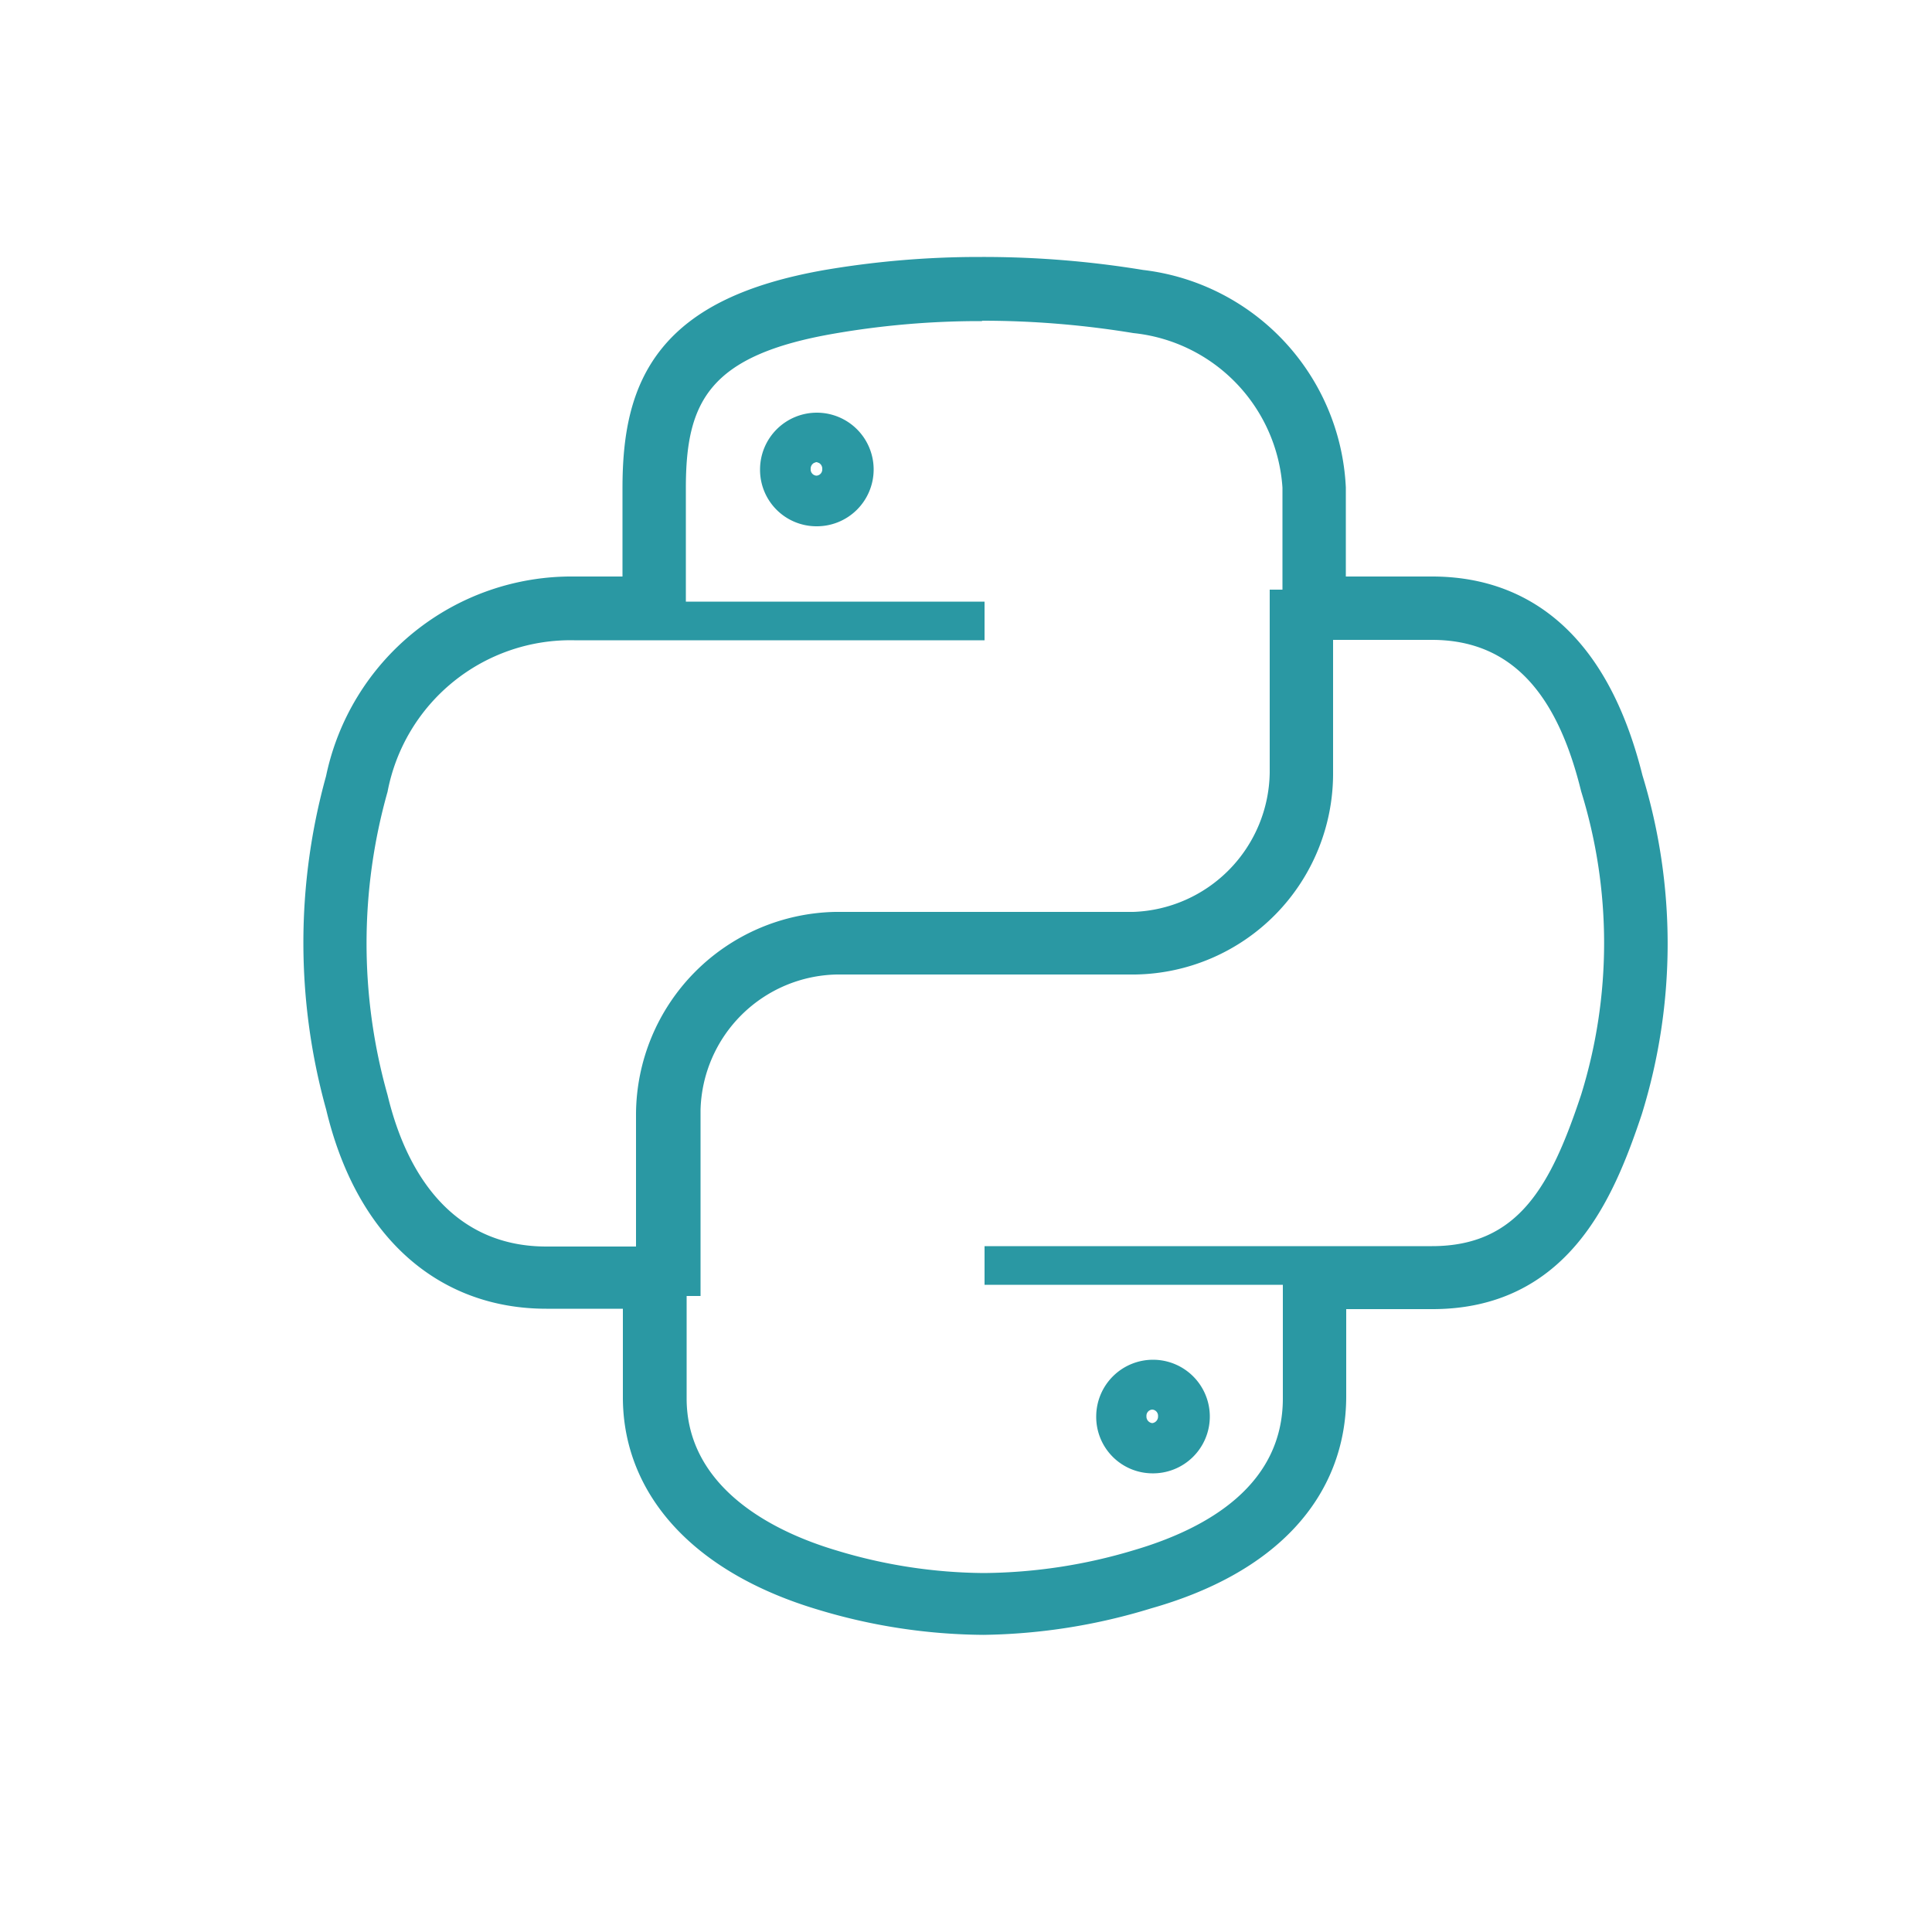<svg xmlns="http://www.w3.org/2000/svg" viewBox="0 0 50 50"><defs><style>.cls-1,.cls-3{fill:none;}.cls-1{stroke:#2A98A3;stroke-miterlimit:10;stroke-width:1.3px;}.cls-2{fill:#2A98A3;}</style></defs><title>R_Python</title><g id="Layer_2" data-name="Layer 2"><g id="Layer_1-2" data-name="Layer 1"><path class="cls-1" d="M41.88,20.24c-.77-3.1-2.39-4.67-4.82-4.67H34.18V12.63a5.3,5.3,0,0,0-4.69-5,24.88,24.88,0,0,0-4.07-.33H25.3a23.19,23.19,0,0,0-3.86.33c-3.9.69-4.68,2.42-4.68,5v2.94H14.86a5.84,5.84,0,0,0-5.79,4.67,15.47,15.47,0,0,0,0,8.31c.71,3,2.56,4.67,5.07,4.67h2.63v2.94c0,2.24,1.67,4,4.57,4.87a14.43,14.43,0,0,0,4.11.63A14.77,14.77,0,0,0,29.61,41c3-.85,4.58-2.59,4.58-4.87V33.23h2.88c3,0,4.06-2.37,4.8-4.59A14.24,14.24,0,0,0,41.88,20.24ZM30.28,36.66a.46.46,0,1,1-.92,0,.46.46,0,1,1,.92,0ZM20.67,12.15a.46.46,0,1,1,.92,0,.46.46,0,1,1-.92,0Z"/><g id="path1948"><path class="cls-2" d="M25.42,8.3a24.06,24.06,0,0,1,3.91.32,4.31,4.31,0,0,1,3.86,4V20a3.89,3.89,0,0,1-3.86,3.93H21.62a4.91,4.91,0,0,0-4.83,4.8v3.53H14.14c-2.25,0-3.56-1.63-4.11-3.92a14.44,14.44,0,0,1,0-7.85,4.82,4.82,0,0,1,4.83-3.92H25.48v-1H17.75V12.63c0-2.23.59-3.44,3.86-4a22.06,22.06,0,0,1,3.69-.32h.11m-4.29,5.31a1.47,1.47,0,1,0-1.45-1.47,1.46,1.46,0,0,0,1.45,1.47M25.42,7H25.3a23.51,23.51,0,0,0-3.91.33c-3.55.63-4.94,2.11-4.94,5.3v2.63h-1.6a6.15,6.15,0,0,0-6.09,4.91,15.74,15.74,0,0,0,0,8.46c.75,3.12,2.71,4.91,5.37,4.91h4V28.72a3.6,3.6,0,0,1,3.53-3.5h7.72A5.2,5.2,0,0,0,34.5,20V12.63a5.61,5.61,0,0,0-4.95-5.3A25.2,25.2,0,0,0,25.42,7Zm-4.29,5.31a.16.16,0,0,1-.15-.17.17.17,0,0,1,.15-.18.17.17,0,0,1,.15.18.16.16,0,0,1-.15.17Z"/></g><g id="path1950"><path class="cls-2" d="M37.06,16.56c2.25,0,3.31,1.68,3.86,3.92a13.26,13.26,0,0,1,0,7.85c-.78,2.35-1.62,3.92-3.86,3.92H25.48v1H33.2v2.94c0,2.23-1.92,3.36-3.86,3.93a13.8,13.8,0,0,1-3.88.59,13.4,13.4,0,0,1-3.83-.59c-2-.6-3.86-1.83-3.86-3.93V28.81a3.94,3.94,0,0,1,3.86-3.93h7.72A5,5,0,0,0,34.16,20V16.56h2.9M29.82,38.13a1.47,1.47,0,1,0-1.45-1.48,1.46,1.46,0,0,0,1.45,1.48m7.24-22.87h-4.2V20a3.66,3.66,0,0,1-3.53,3.6H21.62a5.26,5.26,0,0,0-5.16,5.23v7.36c0,2.39,1.75,4.28,4.8,5.17a14.74,14.74,0,0,0,4.2.64,15.08,15.08,0,0,0,4.24-.64c4.18-1.21,4.8-3.76,4.8-5.17V33.55h2.56c3.5,0,4.5-3,5.1-4.81a14.53,14.53,0,0,0,0-8.58c-.81-3.25-2.53-4.9-5.12-4.9ZM29.82,36.83a.17.17,0,0,1-.15-.18.16.16,0,0,1,.15-.17.16.16,0,0,1,.15.17.17.17,0,0,1-.15.18Z"/></g><rect class="cls-3" width="50" height="50"/></g></g></svg>
